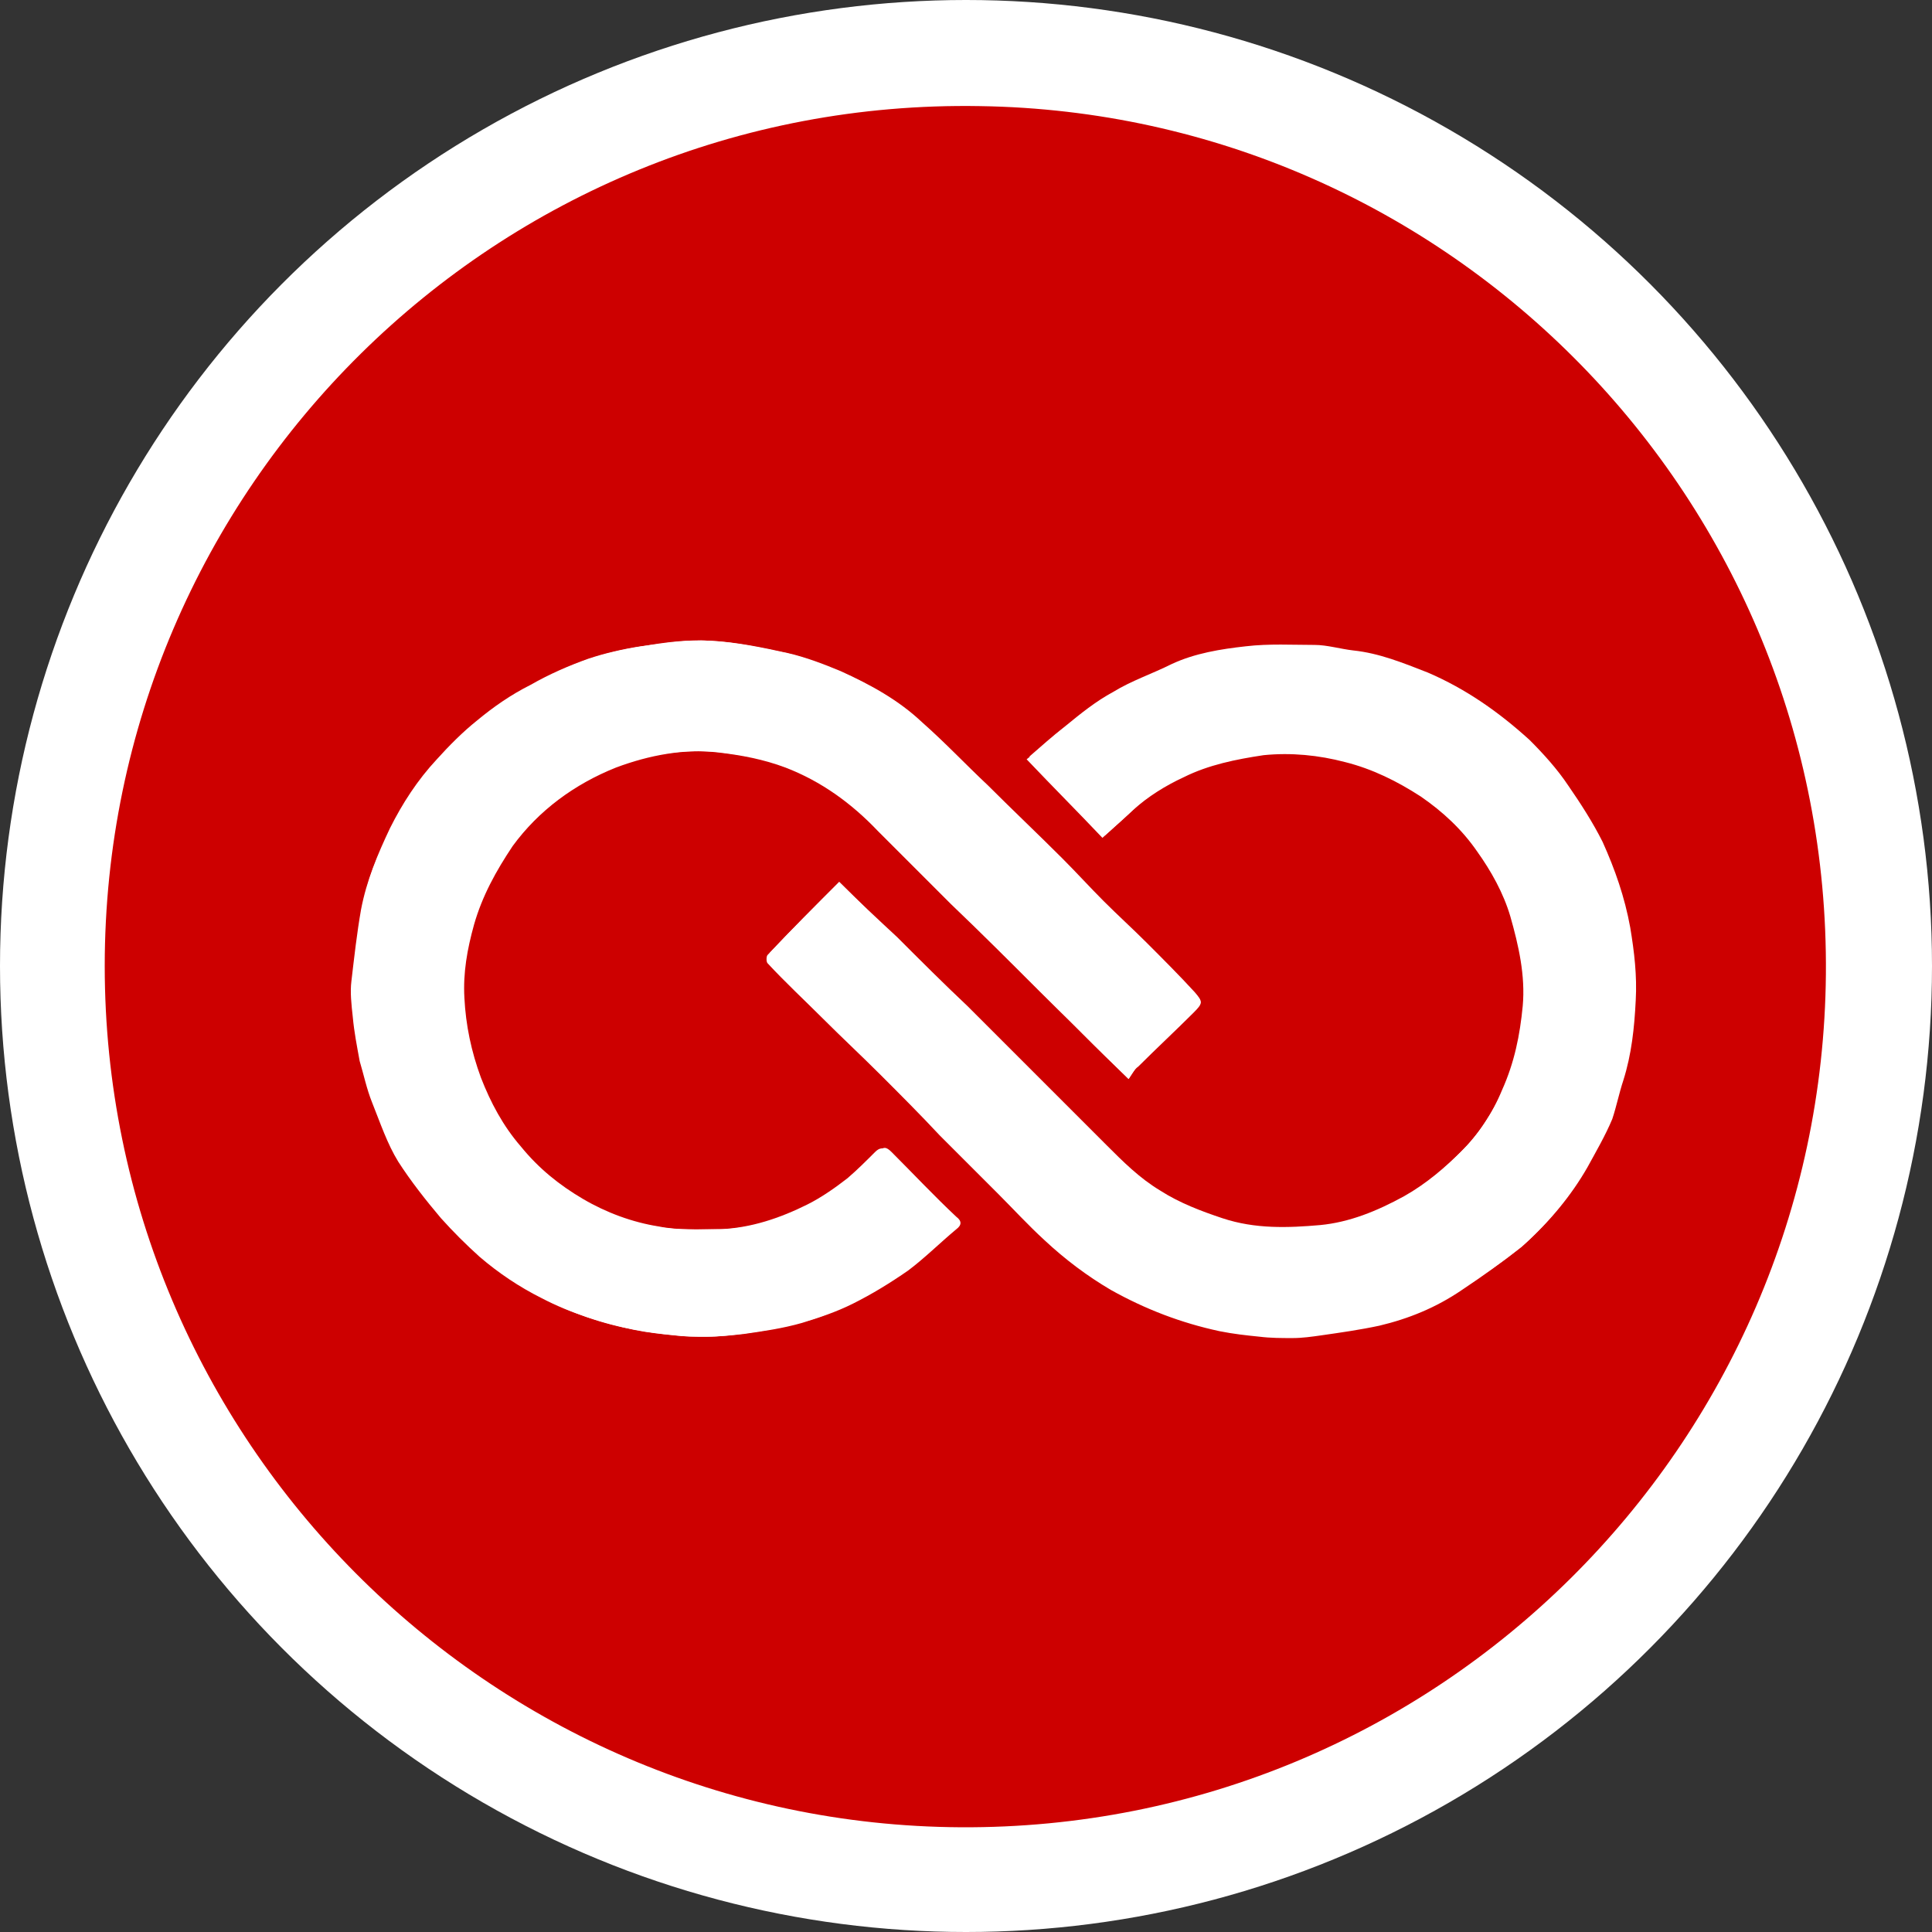 <?xml version="1.0" encoding="utf-8"?>
<!-- Generator: Adobe Illustrator 18.0.0, SVG Export Plug-In . SVG Version: 6.00 Build 0)  -->
<!DOCTYPE svg PUBLIC "-//W3C//DTD SVG 1.1//EN" "http://www.w3.org/Graphics/SVG/1.1/DTD/svg11.dtd">
<svg version="1.1" id="Layer_1" xmlns="http://www.w3.org/2000/svg" xmlns:xlink="http://www.w3.org/1999/xlink" x="0px" y="0px"
	 viewBox="0 0 140.2 140.2" enable-background="new 0 0 140.2 140.2" xml:space="preserve">
<rect x="0" y="0" width="140.2" height="140.2" fill="#333333" stroke="none"/>
<g>
	<circle fill="#FFFFFF" cx="70.1" cy="70.1" r="70.1"/>
	<path fill="#CD0000" d="M7.6,70.1c0-34.7,28.4-63,63.5-62.4c34.1,0.5,61.7,28.5,61.4,63c-0.3,34.2-28.2,62.1-62.8,61.9
		C35.5,132.4,7.6,104.5,7.6,70.1z M60.9,64c-1.7,1.7-3.5,3.5-5.2,5.3c-0.1,0.1-0.1,0.5,0,0.6c1.3,1.4,2.7,2.7,4,4
		c1.4,1.4,2.8,2.7,4.2,4.1c1.5,1.5,2.9,2.9,4.3,4.4c1.4,1.4,2.8,2.8,4.2,4.2c1.1,1.1,2.2,2.3,3.4,3.4c1.5,1.4,3.1,2.6,4.8,3.6
		c2.5,1.4,5.1,2.4,7.9,3c1,0.2,1.9,0.3,2.9,0.4c0.8,0.1,1.6,0.1,2.4,0.1c0.7,0,1.4-0.1,2.1-0.2c1.4-0.2,2.8-0.4,4.2-0.7
		c2.1-0.5,4.1-1.3,6-2.6c1.5-1,2.9-2,4.3-3.1c1.8-1.6,3.4-3.5,4.6-5.6c0.6-1.1,1.3-2.3,1.8-3.5c0.4-0.9,0.5-1.9,0.8-2.8
		c0.6-1.9,0.9-3.8,0.9-5.8c0.1-1.8-0.1-3.5-0.4-5.3c-0.4-2.2-1-4.3-2-6.2c-0.7-1.4-1.6-2.8-2.5-4.1c-0.8-1.2-1.8-2.3-2.8-3.3
		c-2.2-2.1-4.6-3.8-7.4-4.9c-1.7-0.7-3.5-1.4-5.4-1.6c-0.9-0.1-1.9-0.3-2.8-0.4c-1.7-0.1-3.4-0.2-5,0.1c-1.8,0.2-3.7,0.5-5.4,1.3
		c-1.4,0.7-2.9,1.2-4.2,2c-1.2,0.7-2.3,1.6-3.5,2.5c-0.9,0.7-1.7,1.5-2.6,2.2c1.9,2,3.7,3.8,5.5,5.7c0.8-0.7,1.5-1.4,2.2-2
		c1.1-1,2.4-1.8,3.7-2.4c1.8-0.9,3.8-1.3,5.8-1.6c2-0.2,4,0,5.9,0.5c2,0.5,3.8,1.4,5.5,2.5c1.6,1.1,3,2.4,4.1,4c1,1.4,1.9,3,2.4,4.7
		c0.6,2.1,1.1,4.3,0.9,6.5c-0.2,2.1-0.6,4.1-1.5,6.1c-0.7,1.7-1.7,3.2-3,4.5c-1.3,1.3-2.6,2.5-4.3,3.4c-1.9,1.1-3.9,1.8-6.1,2.1
		c-2.4,0.3-4.8,0.3-7.1-0.5c-1.6-0.5-3.1-1.1-4.5-2c-1.5-0.9-2.7-2.1-3.9-3.3c-1.7-1.7-3.4-3.4-5.1-5.1c-1.7-1.7-3.3-3.3-5-5
		c-1.7-1.7-3.4-3.4-5.1-5C63.7,66.7,62.3,65.4,60.9,64z M81.9,78.3c0.2-0.3,0.4-0.7,0.7-0.9c1.3-1.3,2.7-2.6,4-3.9
		c0.7-0.7,0.7-0.8,0.1-1.5c-1.1-1.2-2.3-2.4-3.5-3.6c-1-1-2.1-2-3.1-3c-1-1-2-2.1-3-3.1c-1.8-1.8-3.6-3.5-5.4-5.3
		c-1.6-1.5-3.1-3.1-4.8-4.6c-1.7-1.6-3.7-2.7-5.9-3.7c-1.2-0.5-2.5-1-3.8-1.3c-1.8-0.4-3.7-0.8-5.6-0.9c-1.7-0.1-3.3,0.1-5,0.4
		c-1.3,0.2-2.6,0.5-3.8,0.9c-1.5,0.5-2.9,1.2-4.2,1.9c-1.4,0.8-2.7,1.6-3.9,2.6c-1.1,0.8-2,1.8-2.9,2.8c-1.4,1.5-2.5,3.2-3.4,5
		c-1,1.9-1.8,3.8-2.1,5.9c-0.3,1.7-0.5,3.5-0.7,5.2c-0.1,0.9,0,1.7,0.1,2.6c0.1,1.1,0.2,2.1,0.5,3.2c0.2,1,0.5,2,0.9,3
		c0.6,1.4,1.1,2.9,1.9,4.3c0.9,1.5,2,2.8,3.1,4.1c0.8,1,1.8,1.9,2.8,2.8c1.3,1.2,2.9,2.1,4.5,3c2.1,1.1,4.4,1.9,6.7,2.3
		c1,0.2,1.9,0.3,2.9,0.4c0.8,0.1,1.5,0.1,2.3,0.1c0.9,0,1.8-0.1,2.7-0.2c1.4-0.2,2.8-0.4,4.2-0.8c1.3-0.4,2.5-0.8,3.7-1.4
		c1.4-0.7,2.7-1.5,4-2.4c1.2-0.9,2.3-2,3.5-3c0.4-0.3,0.4-0.6,0-0.9c-1.6-1.5-3.1-3.1-4.7-4.7c-0.4-0.4-0.6-0.4-1,0
		c-0.7,0.6-1.3,1.3-2,1.9c-0.9,0.7-1.8,1.4-2.9,1.9c-2,1-4.1,1.7-6.3,1.8c-1.6,0-3.2,0.1-4.7-0.2c-1.9-0.3-3.8-1-5.5-2
		c-1.7-1-3.2-2.2-4.5-3.8c-1.3-1.5-2.2-3.2-2.9-5c-0.7-1.9-1.1-3.8-1.2-5.8c-0.1-1.8,0.2-3.5,0.7-5.3c0.6-2.1,1.6-3.9,2.8-5.7
		c1.9-2.6,4.5-4.5,7.5-5.7c2.4-0.9,5-1.4,7.6-1.1c1.7,0.2,3.4,0.5,4.9,1.1c2.6,1,4.8,2.6,6.7,4.6c1.7,1.8,3.5,3.6,5.3,5.3
		c2.1,2.1,4.2,4.2,6.4,6.3C77.5,74,79.6,76.1,81.9,78.3z"/>
	<path fill="#FFFFFF" d="M60.9,64c1.4,1.4,2.8,2.7,4.2,4c1.7,1.7,3.4,3.4,5.1,5c1.7,1.7,3.3,3.3,5,5c1.7,1.7,3.4,3.4,5.1,5.1
		c1.2,1.2,2.4,2.4,3.9,3.3c1.4,0.9,3,1.5,4.5,2c2.4,0.8,4.8,0.7,7.1,0.5c2.1-0.2,4.1-1,6.1-2.1c1.6-0.9,3-2.1,4.3-3.4
		c1.3-1.3,2.2-2.9,3-4.5c0.9-1.9,1.3-3.9,1.5-6.1c0.2-2.3-0.3-4.4-0.9-6.5c-0.5-1.7-1.4-3.3-2.4-4.7c-1.1-1.6-2.5-2.9-4.1-4
		c-1.7-1.2-3.5-2-5.5-2.5c-1.9-0.5-3.9-0.8-5.9-0.5c-2,0.2-4,0.7-5.8,1.6c-1.3,0.6-2.6,1.4-3.7,2.4c-0.7,0.7-1.4,1.3-2.2,2
		c-1.8-1.9-3.6-3.7-5.5-5.7c0.8-0.7,1.7-1.5,2.6-2.2c1.1-0.9,2.2-1.8,3.5-2.5c1.3-0.8,2.8-1.3,4.2-2c1.7-0.8,3.6-1.1,5.4-1.3
		c1.7-0.2,3.4-0.1,5-0.1c0.9,0,1.9,0.3,2.8,0.4c1.9,0.2,3.6,0.9,5.4,1.6c2.8,1.2,5.2,2.9,7.4,4.9c1,1,2,2.1,2.8,3.3
		c0.9,1.3,1.8,2.7,2.5,4.1c0.9,2,1.6,4,2,6.2c0.3,1.8,0.5,3.5,0.4,5.3c-0.1,2-0.3,3.9-0.9,5.8c-0.3,0.9-0.5,1.9-0.8,2.8
		c-0.5,1.2-1.2,2.4-1.8,3.5c-1.2,2.1-2.8,4-4.6,5.6c-1.3,1.1-2.8,2.1-4.3,3.1c-1.8,1.2-3.9,2-6,2.6c-1.4,0.4-2.8,0.5-4.2,0.7
		c-0.7,0.1-1.4,0.2-2.1,0.2c-0.8,0-1.6,0-2.4-0.1c-1-0.1-1.9-0.2-2.9-0.4c-2.8-0.5-5.4-1.5-7.9-3c-1.8-1-3.3-2.3-4.8-3.6
		c-1.2-1.1-2.3-2.2-3.4-3.4c-1.4-1.4-2.8-2.8-4.2-4.2c-1.4-1.5-2.9-2.9-4.3-4.4c-1.4-1.4-2.8-2.7-4.2-4.1c-1.3-1.3-2.7-2.7-4-4
		c-0.1-0.1-0.1-0.5,0-0.6C57.4,67.5,59.2,65.7,60.9,64z"/>
	<path fill="#FFFFFF" d="M81.9,78.3c-2.3-2.3-4.4-4.3-6.5-6.4c-2.1-2.1-4.2-4.2-6.4-6.3c-1.8-1.8-3.5-3.5-5.3-5.3
		c-1.9-2-4.1-3.6-6.7-4.6c-1.6-0.6-3.2-0.9-4.9-1.1c-2.7-0.3-5.2,0.2-7.6,1.1c-3,1.1-5.5,3-7.5,5.7c-1.3,1.7-2.3,3.6-2.8,5.7
		c-0.5,1.7-0.8,3.5-0.7,5.3c0.1,2,0.4,3.9,1.2,5.8c0.7,1.8,1.7,3.5,2.9,5c1.3,1.5,2.8,2.7,4.5,3.8c1.7,1,3.6,1.7,5.5,2
		c1.5,0.3,3.1,0.2,4.7,0.2c2.2-0.1,4.3-0.8,6.3-1.8c1-0.5,2-1.2,2.9-1.9c0.7-0.6,1.3-1.2,2-1.9c0.3-0.3,0.6-0.4,1,0
		c1.5,1.6,3.1,3.1,4.7,4.7c0.4,0.4,0.4,0.6,0,0.9c-1.2,1-2.3,2.1-3.5,3c-1.2,0.9-2.6,1.7-4,2.4c-1.2,0.6-2.4,1.1-3.7,1.4
		c-1.4,0.4-2.8,0.6-4.2,0.8C53,96.9,52.1,97,51.2,97c-0.8,0-1.5,0-2.3-0.1c-1-0.1-1.9-0.2-2.9-0.4c-2.3-0.5-4.6-1.2-6.7-2.3
		c-1.6-0.8-3.1-1.8-4.5-3c-1-0.9-1.9-1.8-2.8-2.8c-1.1-1.3-2.2-2.7-3.1-4.1c-0.8-1.3-1.3-2.8-1.9-4.3c-0.4-1-0.6-2-0.9-3
		c-0.2-1.1-0.4-2.1-0.5-3.2c-0.1-0.9-0.2-1.8-0.1-2.6c0.2-1.7,0.4-3.5,0.7-5.2c0.4-2.1,1.2-4,2.1-5.9c0.9-1.8,2-3.5,3.4-5
		c0.9-1,1.9-2,2.9-2.8c1.2-1,2.5-1.9,3.9-2.6c1.4-0.8,2.8-1.4,4.2-1.9c1.2-0.4,2.5-0.7,3.8-0.9c1.7-0.2,3.3-0.5,5-0.4
		c1.9,0.1,3.7,0.5,5.6,0.9c1.3,0.3,2.5,0.8,3.8,1.3c2.1,0.9,4.2,2.1,5.9,3.7c1.6,1.5,3.2,3.1,4.8,4.6c1.8,1.8,3.6,3.5,5.4,5.3
		c1,1,2,2.1,3,3.1c1,1,2.1,2,3.1,3c1.2,1.2,2.4,2.4,3.5,3.6c0.7,0.7,0.7,0.8-0.1,1.5c-1.3,1.3-2.7,2.6-4,3.9
		C82.3,77.7,82.1,78,81.9,78.3z"/>
</g>
</svg>
